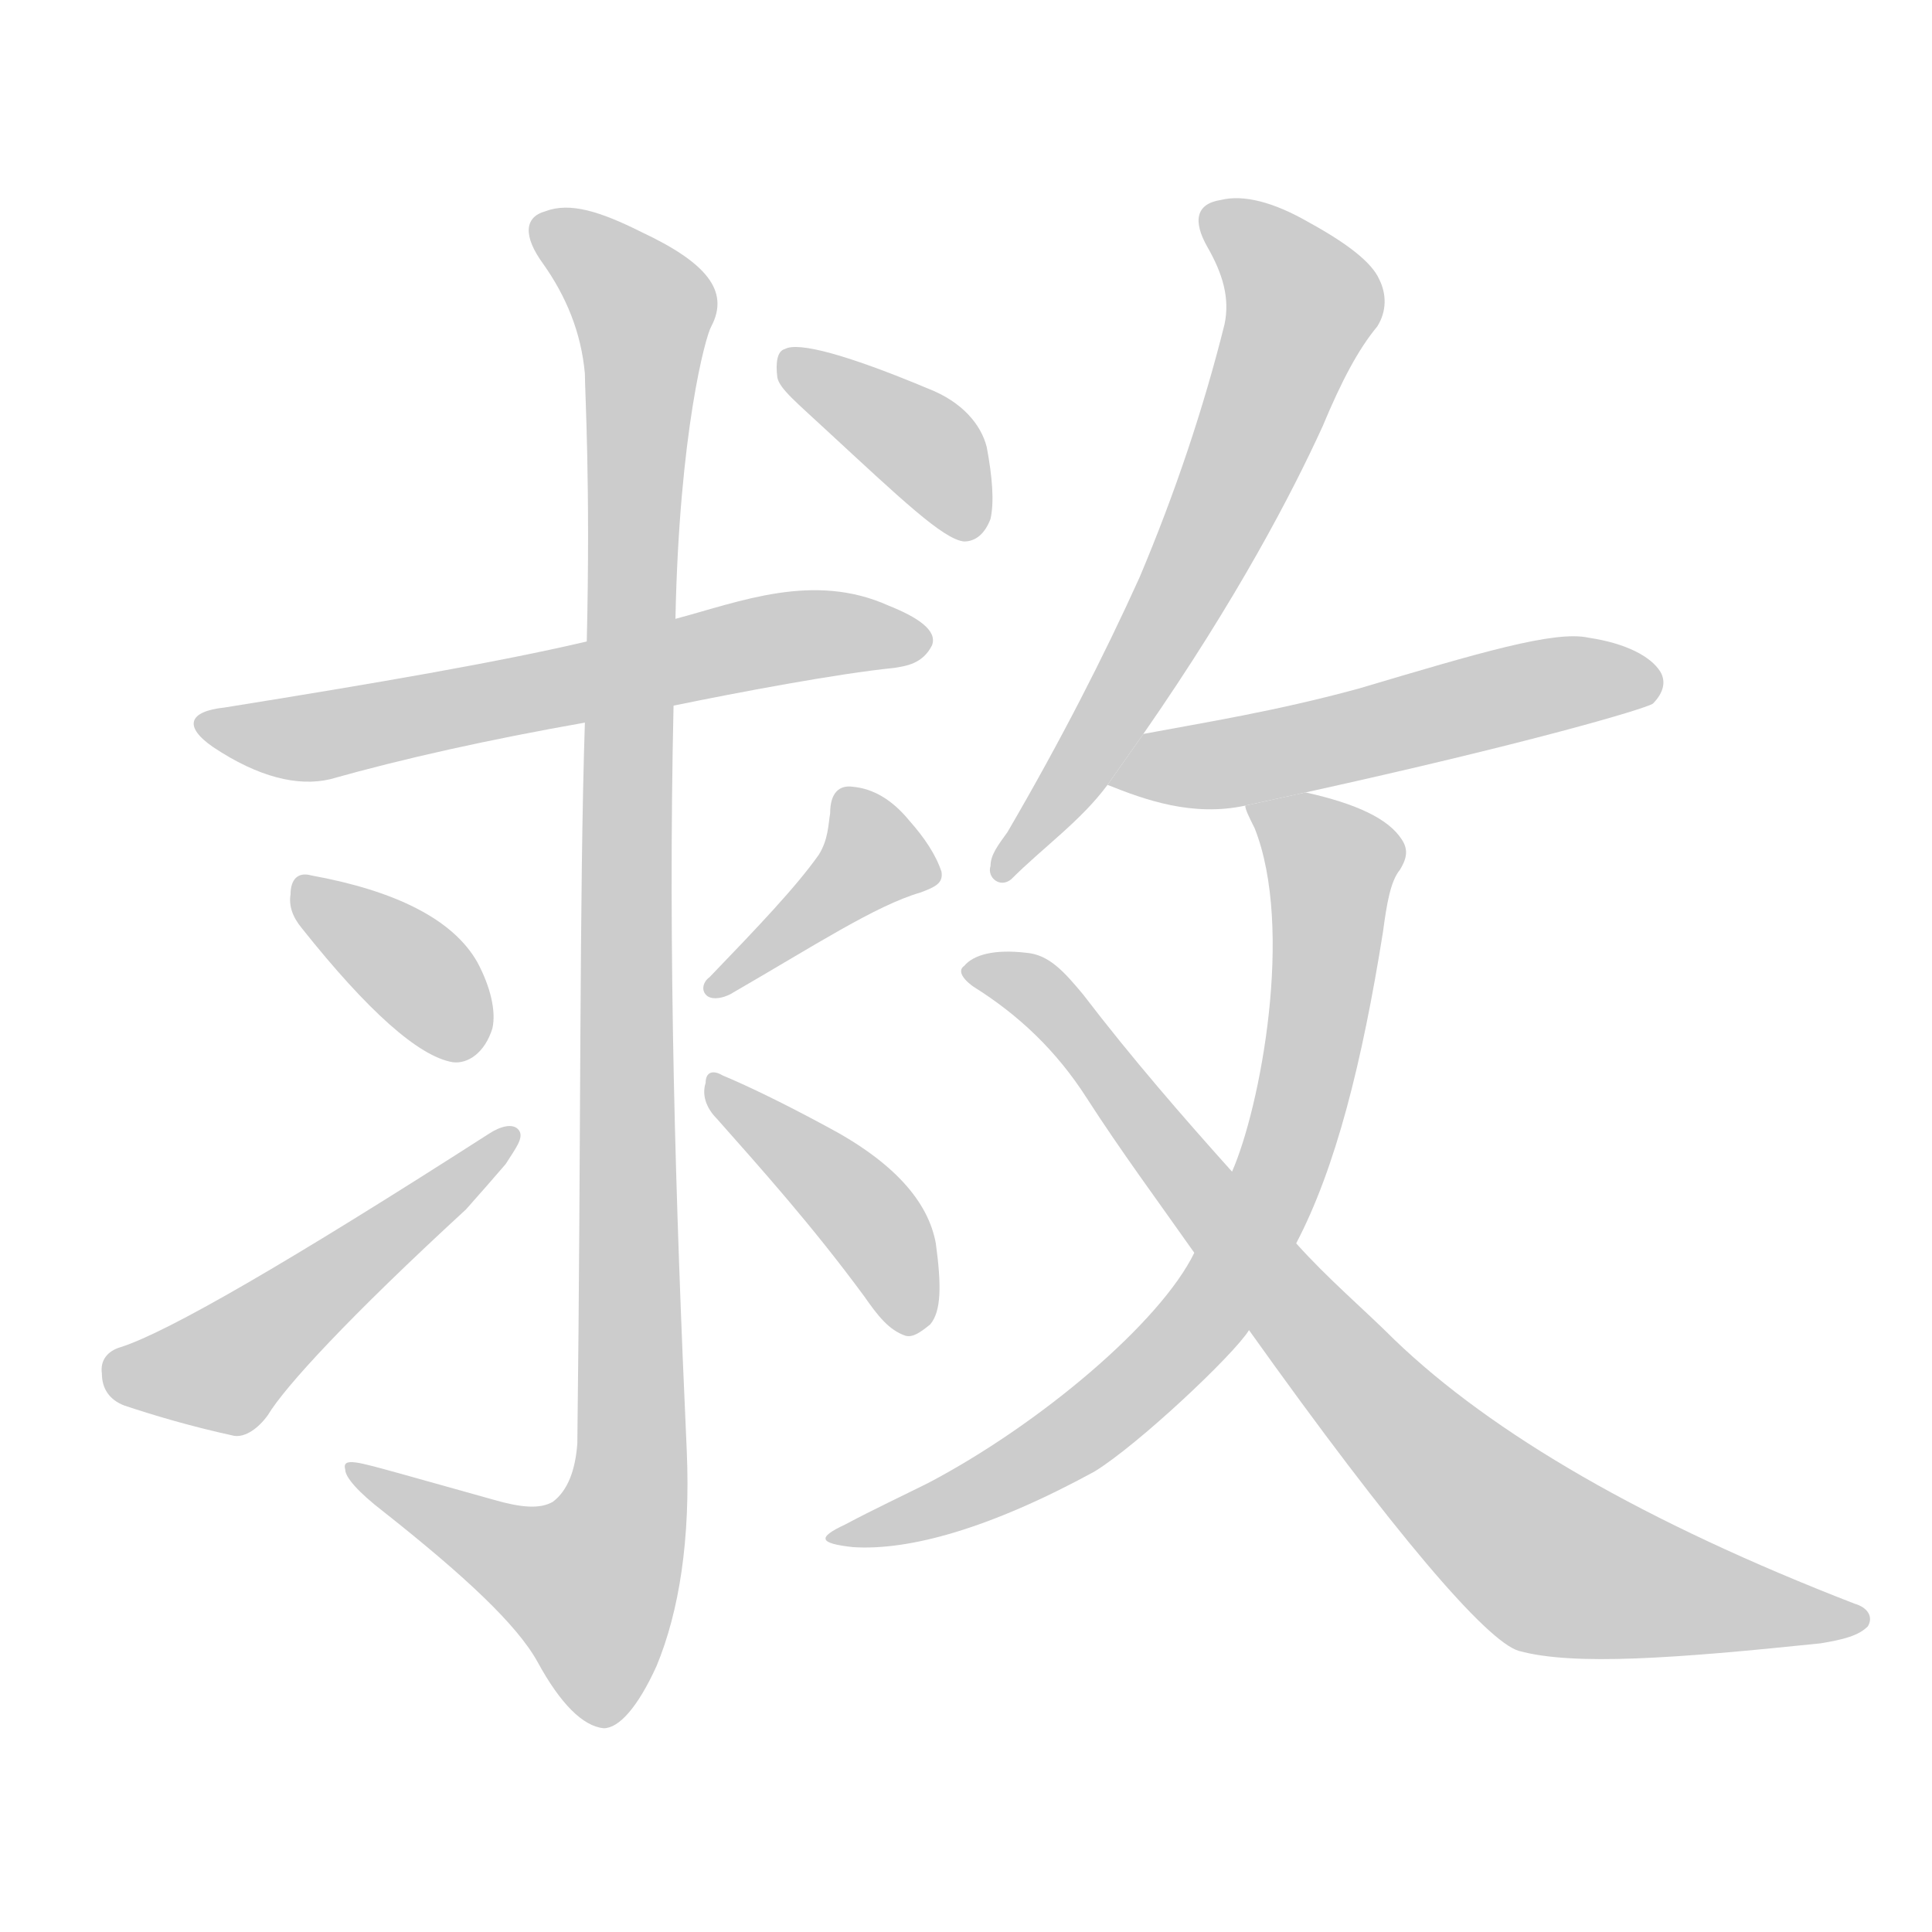 <!--
AnimCJK 2016-2018 Copyright Francois Mizessyn - https://github.com/parsimonhi/animCJK
Derived from:
    MakeMeAHanzi project - https://github.com/skishore/makemeahanzi
    Arphic PL KaitiM GB - https://apps.ubuntu.com/cat/applications/precise/fonts-arphic-gkai00mp/
    Arphic PL UKai - https://apps.ubuntu.com/cat/applications/fonts-arphic-ukai/
You can redistribute and/or modify this file under the terms of the Arphic Public License
as published by Arphic Technology Co., Ltd.
You should have received a copy of this license (the directory "APL") along with this file;
if not, see http://ftp.gnu.org/non-gnu/chinese-fonts-truetype/LICENSE.
-->
<svg id="z25937" class="acjk" version="1.1" viewBox="0 0 1024 1024" xmlns="http://www.w3.org/2000/svg" xmlns:xlink="http://www.w3.org/1999/xlink">
<style>
<![CDATA[
@keyframes z25937k {
	from {
		stroke:#ccc;
		stroke-dashoffset:3334;
	}
	1% {
		stroke:#c00;
		stroke-dashoffset:3334;
	}
	75% {
		stroke:#c00;
		stroke-dashoffset:0;
	}
	to {
		stroke:#000;
	}
}
#z25937 path[clip-path] {
	animation:z25937k 1s linear both;
	stroke-dasharray:3334;
	stroke-width:128;
	stroke-linecap:round;
	fill:none;
}
#z25937 path[clip-path="url(#z25937c1)"] {animation-delay:1s;}
#z25937 path[clip-path="url(#z25937c2)"] {animation-delay:2s;}
#z25937 path[clip-path="url(#z25937c3)"] {animation-delay:3s;}
#z25937 path[clip-path="url(#z25937c4)"] {animation-delay:4s;}
#z25937 path[clip-path="url(#z25937c5)"] {animation-delay:5s;}
#z25937 path[clip-path="url(#z25937c6)"] {animation-delay:6s;}
#z25937 path[clip-path="url(#z25937c7)"] {animation-delay:7s;}
#z25937 path[clip-path="url(#z25937c8)"] {animation-delay:8s;}
#z25937 path[clip-path="url(#z25937c9)"] {animation-delay:9s;}
#z25937 path[clip-path="url(#z25937c10)"] {animation-delay:10s;}
#z25937 path[clip-path="url(#z25937c11)"] {animation-delay:11s;}
#z25937 path {fill:#ccc;}
]]>
</style>
<path id="z25937d1" d="M357 374C391 367 444 357 474 354C480 353 489 352 494 342C497 334 486 327 471 321C431 303 392 319 358 328L311 340C264 351 200 362 119 375C100 377 97 385 113 396C137 412 158 417 175 413C214 402 259 392 310 383 Z"/>
<path id="z25937d2" d="M310 383C307 475 308 603 306 765C305 779 301 790 293 796C286 800 276 799 262 795L212 781C190 775 181 772 183 779C183 783 190 791 203 801C246 835 274 861 285 881C297 903 309 915 320 916C328 916 338 905 348 883C360 854 366 816 364 769C358 637 354 505 357 374L358 328C360 229 374 178 377 173C387 154 374 139 340 123C318 112 302 107 289 112C278 115 277 125 288 140C300 157 308 176 310 198C310 208 313 256 311 340 Z"/>
<path id="z25937d3" d="M160 492C195 536 222 560 240 563C248 564 257 558 261 545C263 536 260 523 253 510C240 487 209 472 165 464C158 462 154 466 154 474C153 480 155 486 160 492 Z"/>
<path id="z25937d4" d="M64 714C57 716 53 721 54 728C54 736 58 742 66 745C81 750 101 756 124 761C130 762 137 757 142 750C151 735 185 698 247 641C255 632 262 624 268 617C273 609 278 603 275 599C272 595 265 597 259 601C153 669 89 706 64 714 Z"/>
<path id="z25937d5" d="M434 453C422 470 402 491 376 518C373 520 371 525 375 528C378 530 383 529 387 527C432 501 464 480 488 473C496 470 500 468 499 462C496 453 490 444 482 435C473 424 463 418 452 417C445 416 440 420 440 431C439 437 439 445 434 453 Z"/>
<path id="z25937d6" d="M380 593C403 619 430 649 458 687C465 697 471 705 480 708C484 709 488 706 493 702C499 695 499 681 496 659C492 637 474 616 438 597C414 584 395 575 383 570C378 567 374 568 374 574C372 580 374 587 380 593 Z"/>
<path id="z25937d7" d="M438 228C477 264 500 286 511 287C517 287 522 283 525 275C527 266 526 253 523 237C520 225 510 213 492 206C449 188 423 181 416 185C412 186 411 192 412 200C413 206 423 214 438 228 Z"/>
<path id="z25937d8" d="M606 389C656 317 685 261 701 226C711 202 720 185 730 173C735 165 735 156 731 148C727 139 714 129 694 118C675 107 659 103 647 106C634 108 632 117 640 131C648 145 652 158 649 172C638 216 623 261 604 306C585 348 562 393 534 441C529 448 525 453 525 459C523 465 530 471 536 466C553 449 573 435 587 416 Z"/>
<path id="z25937d9" d="M692 420C810 394 871 376 876 373C882 367 883 361 880 356C875 348 862 341 842 338C824 334 784 346 720 365C676 377 638 383 606 389L587 416C607 424 632 433 660 427 Z"/>
<path id="z25937d10" d="M687 659C708 619 722 563 733 494C735 479 737 467 742 461C745 456 747 451 743 445C736 434 719 426 692 420L660 427C660 429 662 433 665 439C686 492 668 587 653 621L633 664C615 701 551 755 492 786C478 793 463 800 448 808C433 815 434 818 452 820C482 822 525 810 580 780C603 766 654 718 662 705 Z"/>
<path id="z25937d11" d="M662 705C739 813 788 870 805 875C834 883 888 879 965 871C977 869 985 867 990 862C993 857 990 852 983 850C872 807 791 760 739 710C723 694 704 678 687 659L653 621C627 592 600 561 574 527C564 515 556 506 544 505C527 503 516 506 511 512C508 514 509 518 516 523C540 538 560 557 576 582C594 610 614 637 633 664 Z"/>
<defs>
	<clipPath id="z25937c1"><use xlink:href="#z25937d1"/></clipPath>
	<clipPath id="z25937c2"><use xlink:href="#z25937d2"/></clipPath>
	<clipPath id="z25937c3"><use xlink:href="#z25937d3"/></clipPath>
	<clipPath id="z25937c4"><use xlink:href="#z25937d4"/></clipPath>
	<clipPath id="z25937c5"><use xlink:href="#z25937d5"/></clipPath>
	<clipPath id="z25937c6"><use xlink:href="#z25937d6"/></clipPath>
	<clipPath id="z25937c7"><use xlink:href="#z25937d7"/></clipPath>
	<clipPath id="z25937c8"><use xlink:href="#z25937d8"/></clipPath>
	<clipPath id="z25937c9"><use xlink:href="#z25937d9"/></clipPath>
	<clipPath id="z25937c10"><use xlink:href="#z25937d10"/></clipPath>
	<clipPath id="z25937c11"><use xlink:href="#z25937d11"/></clipPath>
</defs>
<path pathLength="3333" clip-path="url(#z25937c1)" d="M111 384L486 341"/>
<path pathLength="3333" clip-path="url(#z25937c2)" d="M287 121L344 174L333 793L301 862L192 782"/>
<path pathLength="3333" clip-path="url(#z25937c3)" d="M162 473L254 551"/>
<path pathLength="3333" clip-path="url(#z25937c4)" d="M59 729L123 724L266 605"/>
<path pathLength="3333" clip-path="url(#z25937c5)" d="M453 421L466 460L383 518"/>
<path pathLength="3333" clip-path="url(#z25937c6)" d="M380 575L455 639L483 704"/>
<path pathLength="3333" clip-path="url(#z25937c7)" d="M419 191L520 278"/>
<path pathLength="3333" clip-path="url(#z25937c8)" d="M642 112L691 164L532 461"/>
<path pathLength="3333" clip-path="url(#z25937c9)" d="M599 414L877 362"/>
<path pathLength="3333" clip-path="url(#z25937c10)" d="M667 430L710 464L656 668L572 760L448 815"/>
<path pathLength="3333" clip-path="url(#z25937c11)" d="M516 513L556 531L811 821L984 861"/>
</svg>